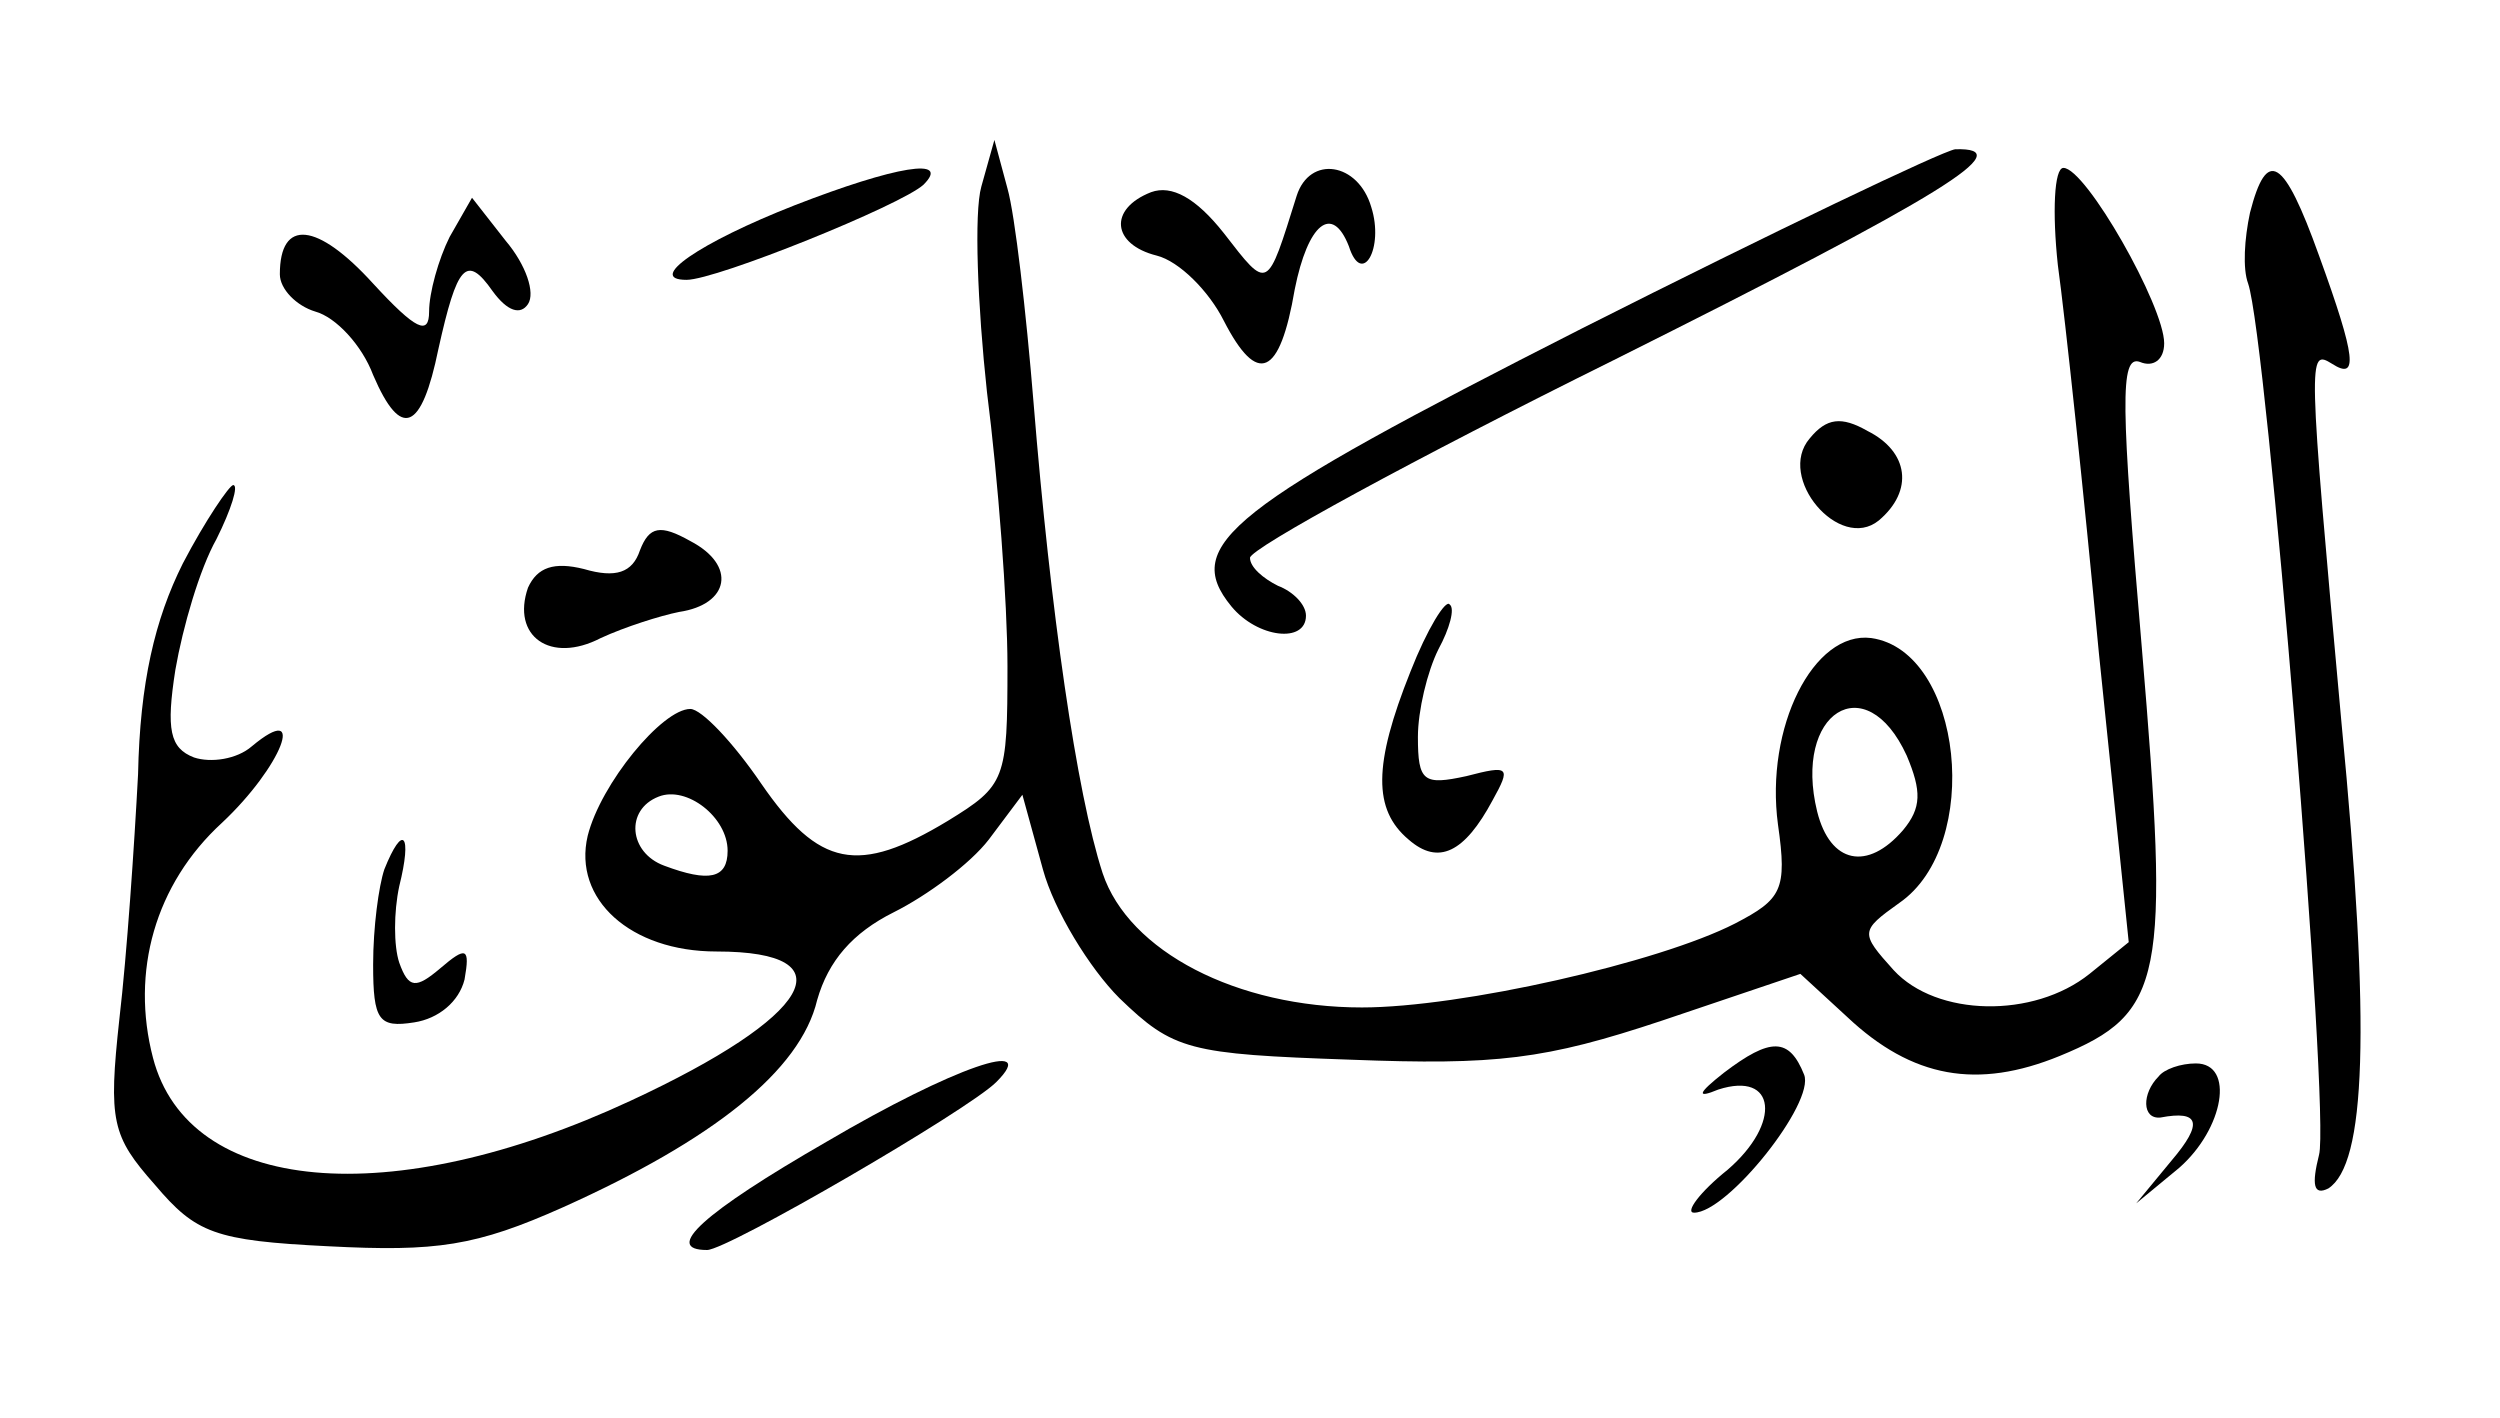 <?xml version="1.0" standalone="no"?>
<!DOCTYPE svg PUBLIC "-//W3C//DTD SVG 20010904//EN"
 "http://www.w3.org/TR/2001/REC-SVG-20010904/DTD/svg10.dtd">
<svg version="1.0" xmlns="http://www.w3.org/2000/svg"
 width="134px" height="76px" viewBox="0 0 134 76"
 preserveAspectRatio="xMidYMid meet">

<g transform="translate(0,76) scale(0.1,-0.1)"
fill="#000000" stroke="none">
<path d="M526 660 c-4 -14 -2 -64 3 -110 6 -47 11 -113 11 -147 0 -61 -1 -64
-32 -83 -48 -29 -69 -25 -100 20 -15 22 -32 40 -38 40 -15 0 -48 -40 -55 -68
-8 -34 23 -62 69 -62 72 0 51 -35 -46 -80 -129 -60 -237 -50 -256 23 -12 46 1
93 37 126 32 30 46 66 16 41 -8 -7 -22 -9 -31 -6 -13 5 -15 15 -10 47 4 23 13
54 22 70 8 16 12 29 9 29 -2 0 -15 -19 -27 -42 -15 -30 -23 -64 -24 -113 -2
-38 -6 -97 -10 -131 -6 -55 -4 -63 19 -89 22 -26 32 -30 93 -33 58 -3 79 0
126 21 80 36 127 73 136 111 6 21 19 36 41 47 18 9 41 26 51 39 l18 24 11 -40
c6 -22 25 -53 41 -69 29 -28 37 -30 124 -33 78 -3 104 0 167 21 l74 25 25 -23
c35 -33 70 -39 114 -21 56 23 59 41 44 219 -11 129 -12 157 -1 153 7 -3 13 1
13 10 0 20 -42 94 -54 94 -5 0 -6 -24 -3 -52 4 -29 14 -123 22 -208 l16 -155
-21 -17 c-30 -24 -82 -23 -105 2 -18 20 -18 21 3 36 45 31 34 135 -15 142 -31
4 -57 -48 -50 -100 5 -35 2 -40 -23 -53 -41 -21 -147 -45 -200 -45 -67 0 -125
30 -139 72 -14 43 -28 141 -37 252 -4 49 -10 101 -14 115 l-7 26 -7 -25z m496
-305 c8 -19 8 -28 -2 -40 -19 -22 -39 -18 -46 10 -13 53 26 78 48 30z m-632
-51 c0 -15 -10 -17 -34 -8 -19 7 -21 30 -3 37 15 6 37 -11 37 -29z"/>
<path d="M848 584 c-189 -96 -215 -116 -188 -149 14 -17 40 -20 40 -5 0 6 -7
13 -15 16 -8 4 -15 10 -15 15 0 5 88 53 195 106 178 89 218 114 183 113 -7 -1
-97 -44 -200 -96z"/>
<path d="M426 650 c-51 -20 -80 -40 -58 -40 16 0 115 40 127 51 15 15 -15 10
-69 -11z"/>
<path d="M695 655 c-16 -51 -15 -51 -39 -20 -15 19 -28 26 -39 22 -23 -9 -21
-28 3 -34 12 -3 28 -19 36 -35 18 -35 30 -30 38 17 7 35 20 46 29 23 7 -22 19
-1 12 21 -7 24 -33 28 -40 6z"/>
<path d="M1206 646 c-3 -14 -4 -30 -1 -38 10 -29 44 -445 38 -467 -4 -16 -3
-22 5 -18 20 13 23 84 7 250 -18 198 -18 200 -5 192 14 -9 13 3 -7 58 -19 53
-28 58 -37 23z"/>
<path d="M241 633 c-6 -12 -11 -30 -11 -40 0 -13 -7 -10 -30 15 -30 33 -50 35
-50 5 0 -8 9 -17 19 -20 11 -3 25 -18 31 -34 15 -35 26 -30 35 14 10 45 15 51
29 31 8 -11 15 -13 19 -7 4 6 -1 21 -12 34 l-18 23 -12 -21z"/>
<path d="M970 525 c-18 -21 16 -61 37 -44 19 16 16 37 -6 48 -14 8 -22 7 -31
-4z"/>
<path d="M343 465 c-4 -12 -13 -15 -30 -10 -16 4 -25 1 -30 -10 -9 -26 12 -41
39 -27 13 6 32 12 42 14 27 4 31 25 6 38 -16 9 -22 8 -27 -5z"/>
<path d="M756 400 c-20 -50 -20 -74 -1 -90 16 -14 30 -7 45 21 10 18 9 19 -14
13 -23 -5 -26 -3 -26 21 0 14 5 35 11 47 6 11 9 22 6 24 -2 3 -12 -13 -21 -36z"/>
<path d="M206 294 c-3 -9 -6 -31 -6 -51 0 -30 3 -34 22 -31 13 2 24 11 27 23
3 17 1 18 -13 6 -13 -11 -17 -11 -22 3 -3 9 -3 27 0 41 7 28 2 34 -8 9z"/>
<path d="M924 185 c-14 -11 -15 -14 -3 -9 31 10 34 -18 5 -43 -15 -12 -23 -23
-18 -23 18 0 65 59 59 74 -8 20 -18 20 -43 1z"/>
<path d="M443 148 c-66 -38 -88 -58 -64 -58 11 0 140 75 155 90 24 24 -23 8
-91 -32z"/>
<path d="M1157 183 c-9 -9 -9 -23 1 -22 21 4 23 -3 6 -23 l-19 -23 23 19 c24
21 30 56 9 56 -8 0 -17 -3 -20 -7z"/>
</g>
</svg>
